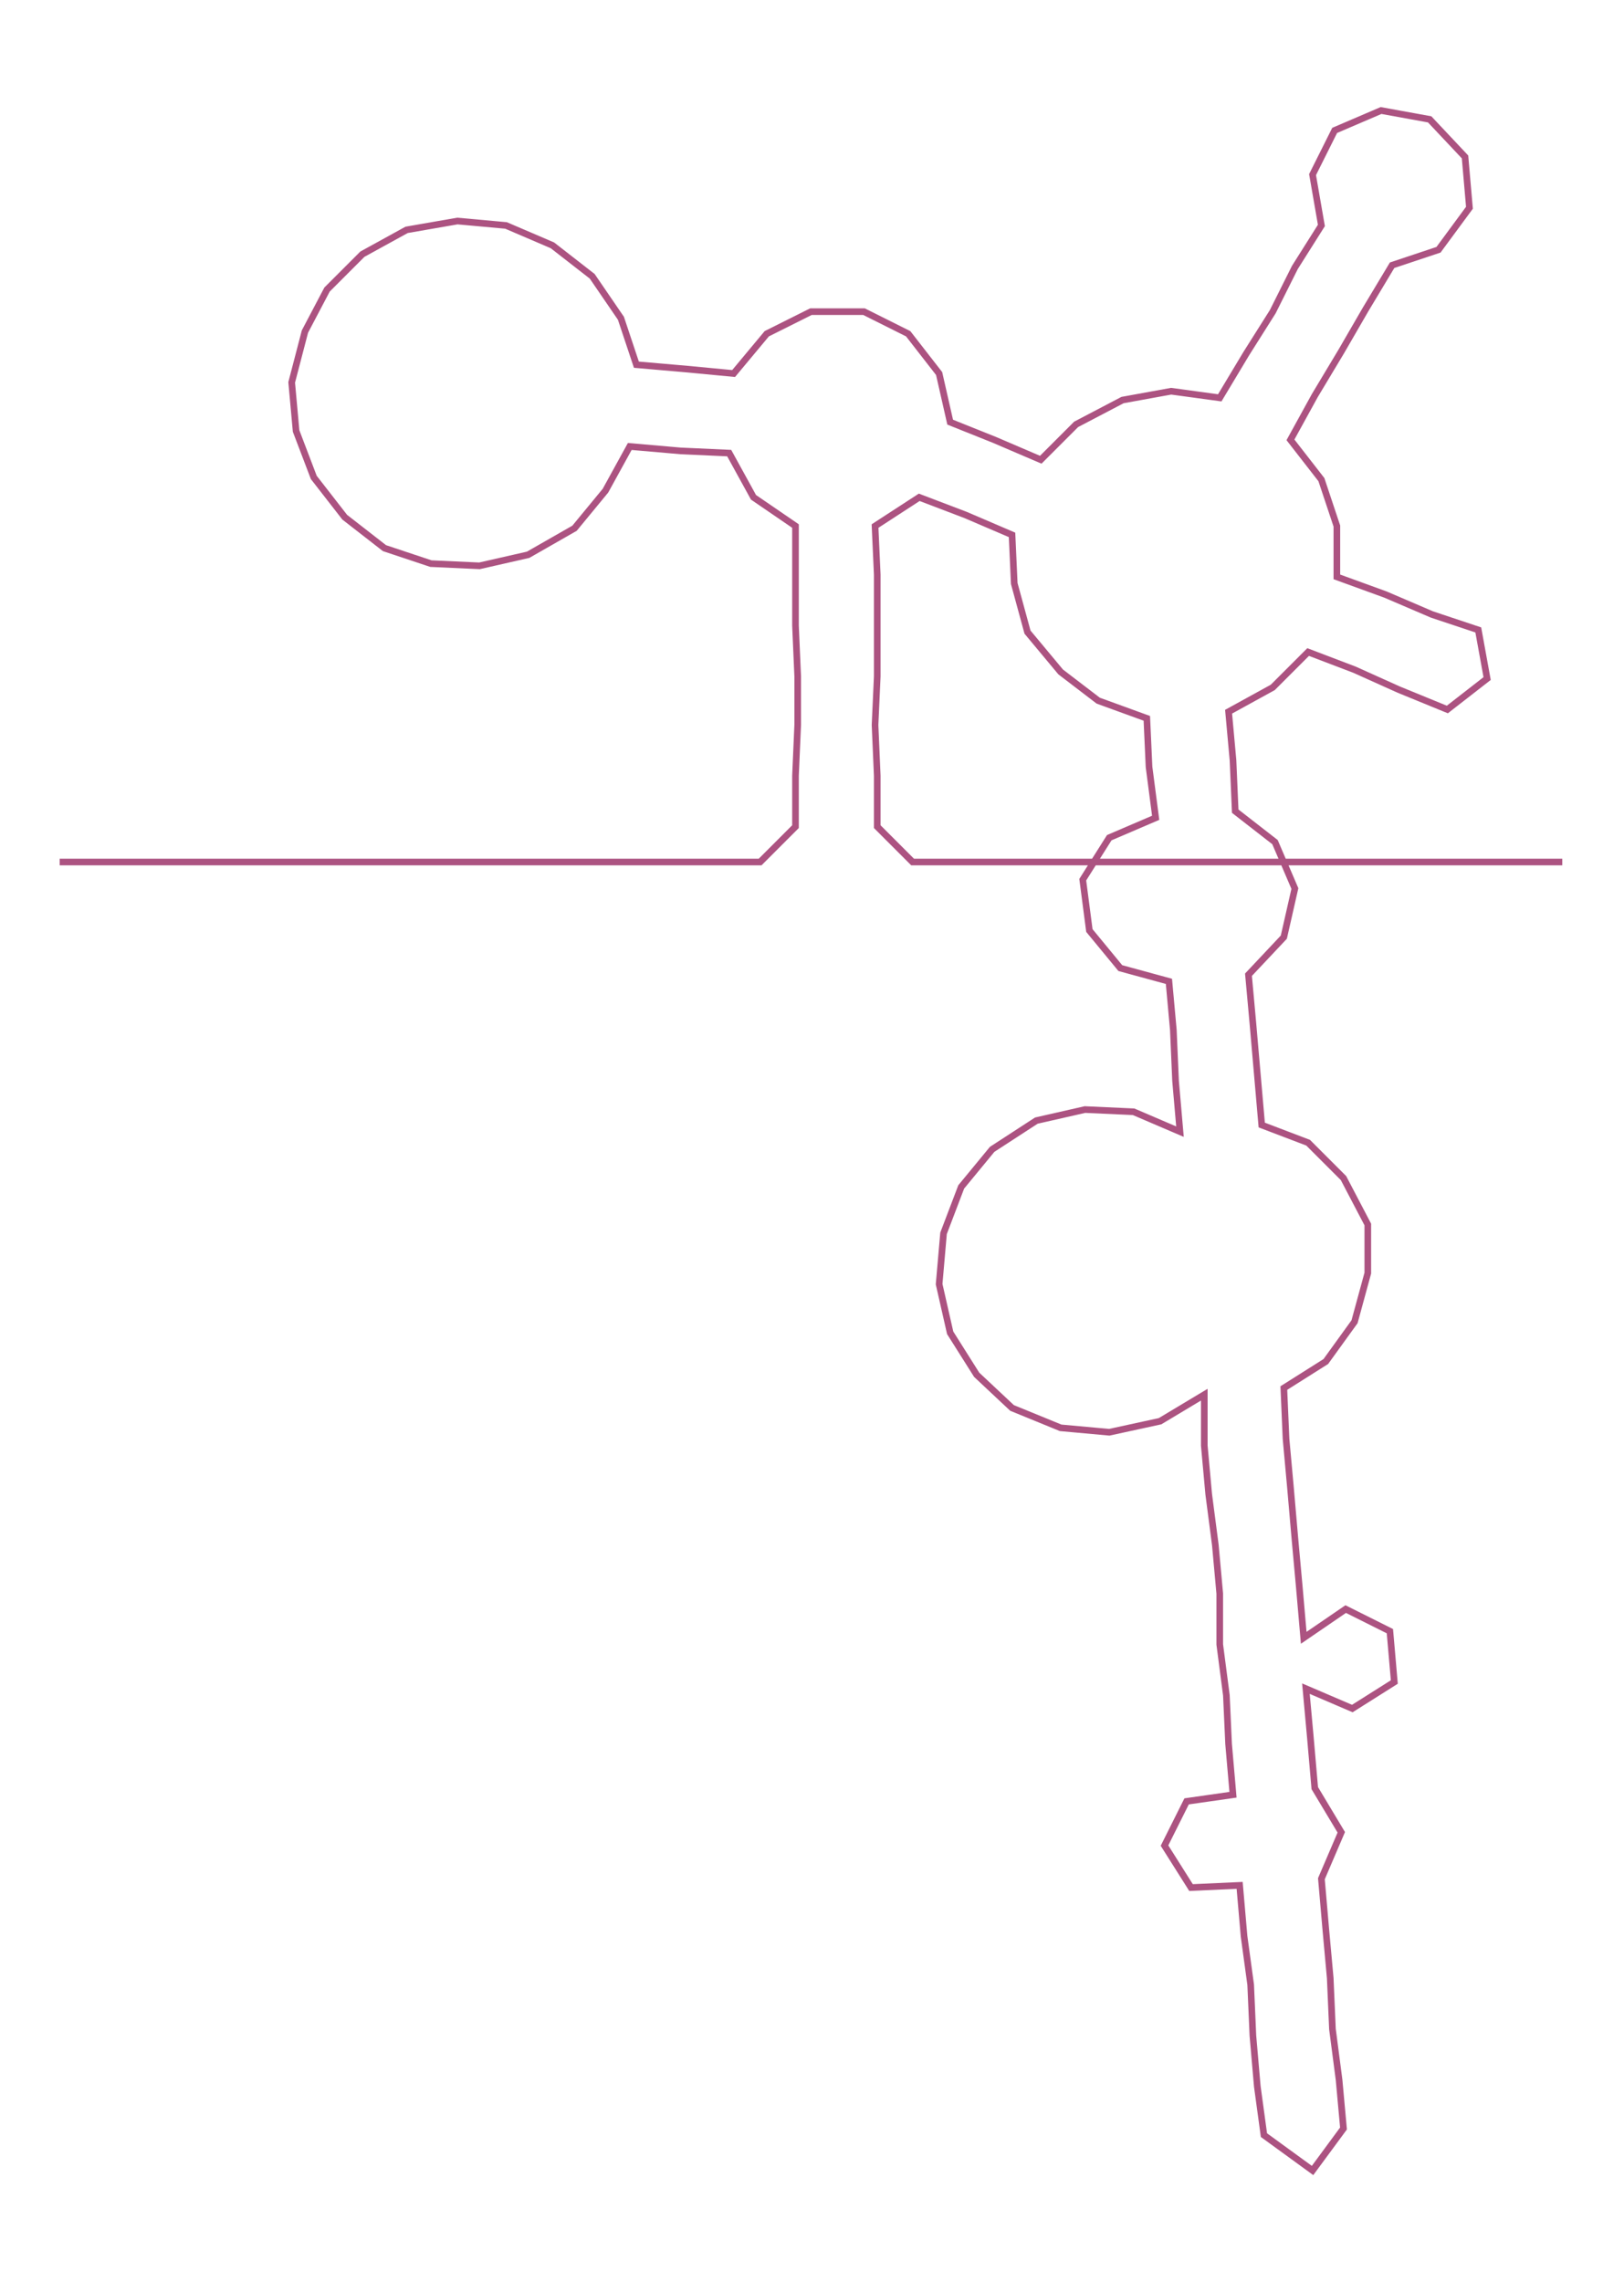 <ns0:svg xmlns:ns0="http://www.w3.org/2000/svg" width="213.533px" height="300px" viewBox="0 0 734.944 1032.55"><ns0:path style="stroke:#ac5381;stroke-width:3px;fill:none;" d="M27 390 L27 390 L50 390 L72 390 L95 390 L117 390 L140 390 L163 390 L185 390 L208 390 L231 390 L253 390 L276 390 L299 390 L321 390 L344 390 L360 374 L360 351 L361 328 L361 306 L360 283 L360 260 L360 238 L341 225 L330 205 L308 204 L285 202 L274 222 L260 239 L239 251 L217 256 L195 255 L174 248 L156 234 L142 216 L134 195 L132 173 L138 150 L148 131 L164 115 L184 104 L207 100 L229 102 L250 111 L268 125 L281 144 L288 165 L311 167 L332 169 L347 151 L367 141 L391 141 L411 151 L425 169 L430 191 L450 199 L471 208 L487 192 L508 181 L530 177 L552 180 L564 160 L576 141 L586 121 L598 102 L594 79 L604 59 L625 50 L647 54 L663 71 L665 94 L651 113 L630 120 L618 140 L607 159 L595 179 L584 199 L598 217 L605 238 L605 261 L627 269 L648 278 L669 285 L673 307 L655 321 L633 312 L613 303 L592 295 L576 311 L556 322 L558 344 L559 367 L577 381 L586 402 L581 424 L565 441 L567 463 L569 486 L571 509 L592 517 L608 533 L619 554 L619 576 L613 598 L600 616 L581 628 L582 651 L584 673 L586 696 L588 718 L590 741 L609 728 L629 738 L631 761 L612 773 L591 764 L593 786 L595 809 L607 829 L598 850 L600 873 L602 895 L603 918 L606 941 L608 963 L594 982 L572 966 L569 944 L567 921 L566 898 L563 876 L561 853 L539 854 L527 835 L537 815 L558 812 L556 789 L555 767 L552 744 L552 721 L550 699 L547 676 L545 654 L545 631 L525 643 L502 648 L480 646 L458 637 L442 622 L430 603 L425 581 L427 558 L435 537 L449 520 L469 507 L491 502 L513 503 L534 512 L532 489 L531 466 L529 444 L507 438 L493 421 L490 398 L502 379 L523 370 L520 347 L519 325 L497 317 L480 304 L465 286 L459 264 L458 242 L437 233 L416 225 L396 238 L397 260 L397 283 L397 306 L396 328 L397 351 L397 374 L413 390 L435 390 L458 390 L481 390 L503 390 L526 390 L549 390 L571 390 L594 390 L617 390 L639 390 L662 390 L684 390 L707 390" /></ns0:svg>